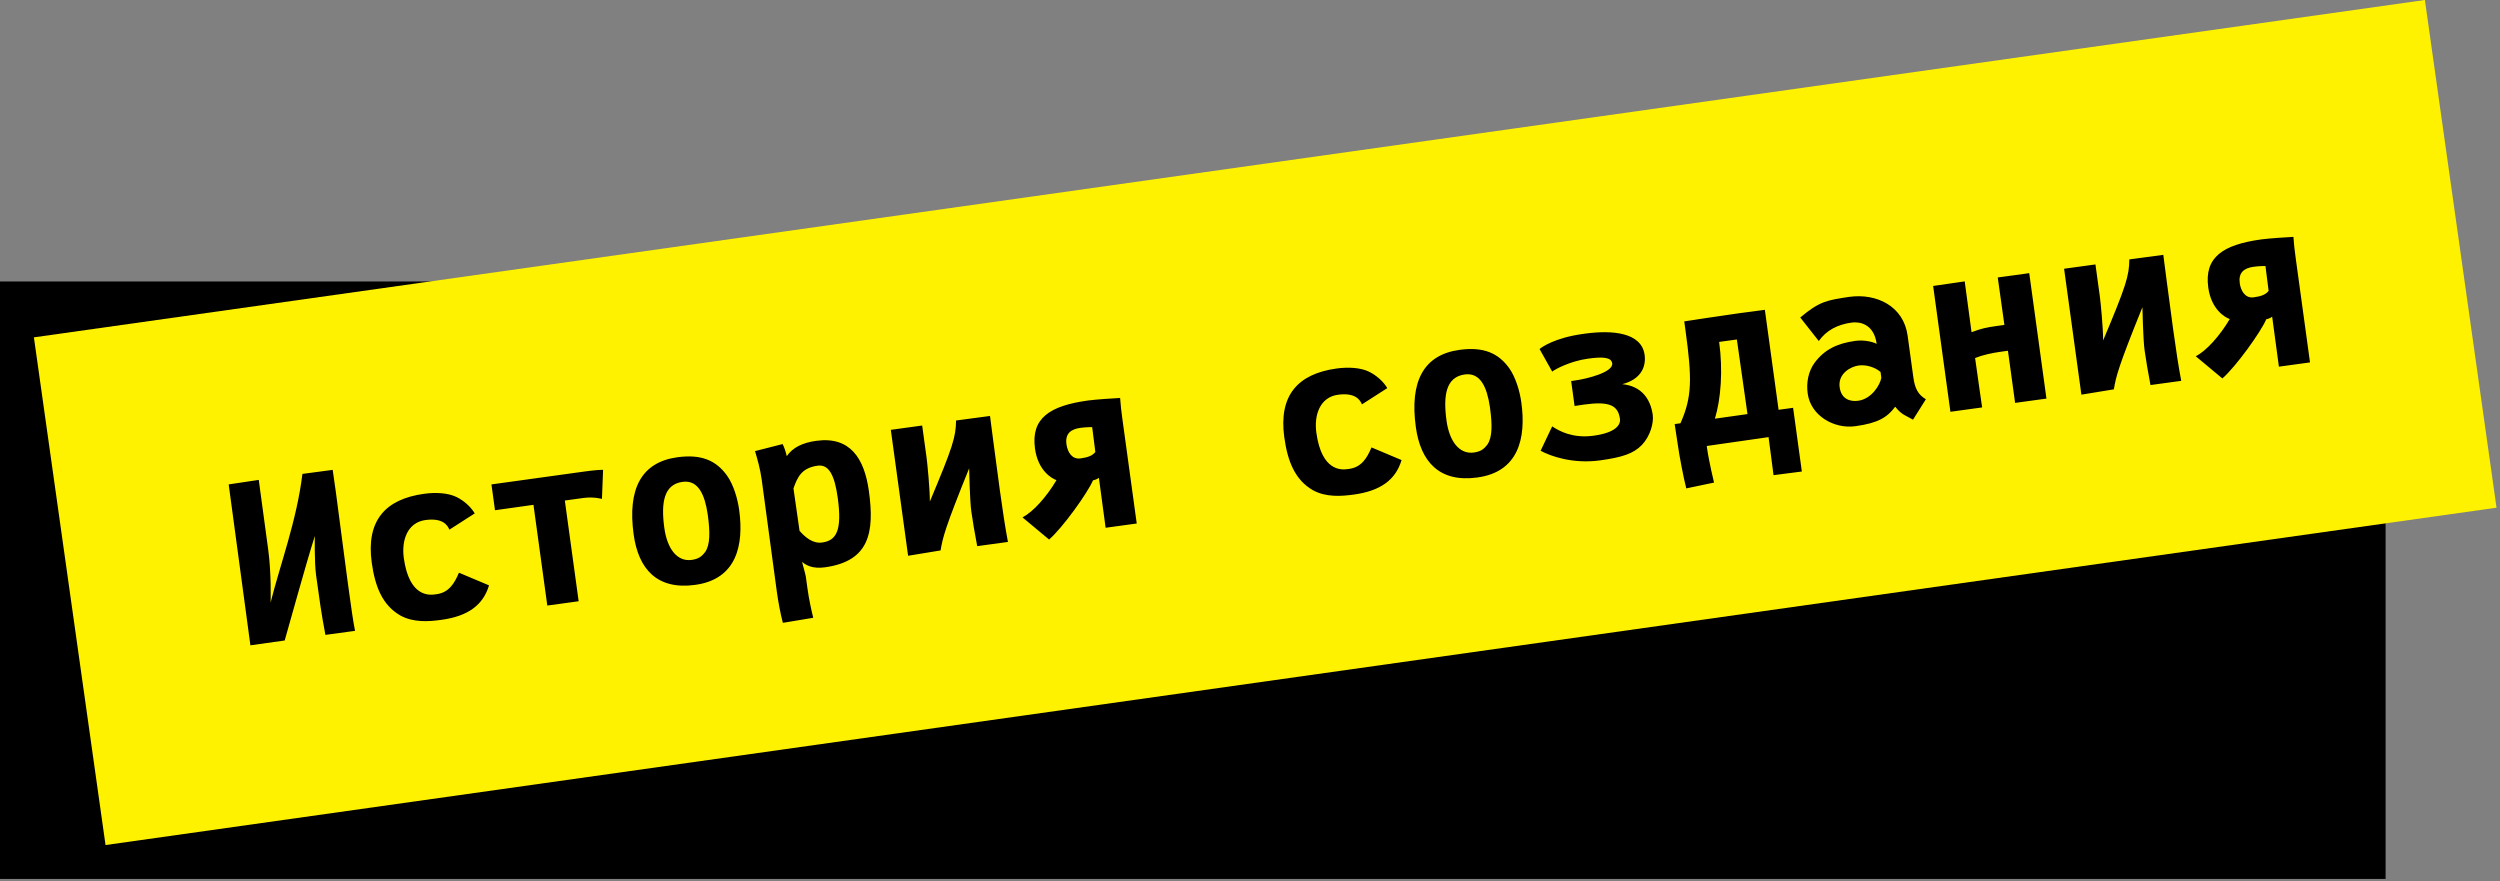 <svg width="590" height="208" viewBox="0 0 590 208" fill="none" xmlns="http://www.w3.org/2000/svg">
<rect x="0" y="0" width="590" height="208" fill="#808080" stroke="none"/>
<rect y="66.431" width="563" height="141" fill="black"/>
<rect x="8" y="79.614" width="569.863" height="121.002" transform="rotate(-8.031 8 79.614)" fill="#FFF200"/>
<path d="M71.37 111.841L78.514 110.89C78.725 112.428 79.034 114.456 79.261 116.11C80.177 122.786 81.073 130.174 81.974 136.733L82.444 140.158C82.903 143.496 83.305 146.428 83.789 148.875L76.794 149.835C75.851 144.908 75.337 141.164 74.596 135.765C74.166 132.631 74.299 126.491 74.299 126.491C71.891 134.155 68.694 145.979 67.187 151.154L59.093 152.295L53.968 114.319L61.067 113.256C61.672 117.667 63.305 129.775 63.305 129.775C64.082 135.434 63.859 142.207 63.859 142.207C66.133 133.142 70.022 122.909 71.37 111.841ZM95.297 131.681C96.569 140.94 101.323 140.464 102.688 140.277L103.036 140.229C105.938 139.831 107.243 137.7 108.313 135.157L115.407 138.146C114.031 142.771 110.49 145.416 104.163 146.284C101.144 146.699 97.543 146.957 94.469 145.25C90.294 142.836 88.519 138.526 87.726 132.75C86.371 122.882 90.936 117.79 100.078 116.534C102.836 116.156 105.727 116.321 107.723 117.289C109.624 118.21 111.194 119.74 112.04 121.161L106.061 124.998C105.619 123.935 104.46 122.172 100.397 122.73C96.13 123.316 94.727 127.53 95.297 131.681ZM129.161 142.911L125.897 119.14C120.15 119.929 119.023 120.114 116.817 120.417L115.98 114.321C119.521 113.835 132.694 111.997 138.151 111.248C140.269 110.957 141.795 110.866 142.329 110.881L142.06 117.749C142.06 117.749 140.148 117.183 137.681 117.522L133.299 118.124L136.562 141.895L129.161 142.911ZM166.453 130.221C167.61 128.524 167.573 125.454 167.067 121.768L167.003 121.303C166.32 116.754 164.798 113.208 161.082 113.718C156.7 114.319 155.952 118.562 156.781 124.599C157.442 129.417 159.745 132.62 163.257 132.138C164.849 131.89 165.552 131.409 166.453 130.221ZM164.037 138.034C155.039 139.269 150.654 134.253 149.538 126.126C148.06 115.358 151.367 109.078 159.842 107.915C165.56 107.129 169.028 108.694 171.585 112.246C173.09 114.376 174.063 117.584 174.446 120.37C175.581 128.642 173.847 136.687 164.095 138.026L164.037 138.034ZM197.713 117.53C196.944 111.928 195.523 109.551 192.969 109.901C189.225 110.416 188.215 112.536 187.259 115.269L188.692 125.275C190.026 126.807 191.833 128.333 194.01 128.034C197.348 127.576 198.777 125.28 197.713 117.53ZM179.847 113.832L179.743 113.078C179.412 110.669 178.733 108.307 178.184 106.461L184.698 104.797C185.055 105.458 185.409 106.533 185.681 107.649C187.059 105.627 189.386 104.479 192.636 104.033C200.618 102.937 203.996 108.151 205.064 115.929C206.403 125.682 205.173 132.445 194.666 133.888C191.763 134.286 190.252 133.4 189.286 132.615C189.562 133.761 189.912 134.807 190.175 136.072L190.538 138.713C190.912 141.441 191.45 143.851 191.924 145.797L184.754 146.989C184.202 144.906 183.678 142.168 183.316 139.527L179.847 113.832ZM225.631 99.237L233.645 98.166C233.645 98.166 235.025 108.859 235.949 115.592C236.599 120.323 237.251 124.64 237.875 127.896L230.619 128.892C229.967 125.433 229.634 123.438 229.226 120.685C228.859 118.015 228.718 110.523 228.718 110.523C223.065 124.488 222.497 126.814 221.975 129.902L214.311 131.161L210.23 101.44L217.632 100.423L218.664 107.941C218.871 109.45 219.444 115.345 219.444 118.361C224.884 105.431 225.576 103.147 225.631 99.237ZM249.328 113.312C248.211 112.933 244.969 111.071 244.256 105.876C243.271 98.707 247.717 95.76 256.801 94.513C258.572 94.27 263.114 93.972 264.349 93.92C264.476 95.707 264.635 97.075 264.902 99.019L268.269 123.545L260.926 124.554L259.337 112.766C258.804 113.194 257.941 113.371 257.941 113.371C256.716 116.29 250.758 124.589 247.586 127.331L241.308 122.102C243.793 120.814 246.978 117.301 249.328 113.312ZM251.686 104.856C251.929 106.626 252.951 108.467 254.982 108.188C256.782 107.941 257.82 107.533 258.5 106.67L257.753 100.799C257.753 100.799 256.332 100.788 254.968 100.975C252.646 101.294 251.347 102.389 251.686 104.856ZM310.66 102.111C311.931 111.37 316.686 110.894 318.05 110.707L318.398 110.659C321.301 110.261 322.605 108.13 323.675 105.588L330.769 108.576C329.393 113.201 325.853 115.846 319.525 116.715C316.507 117.129 312.905 117.387 309.832 115.68C305.656 113.266 303.881 108.956 303.088 103.18C301.733 93.312 306.298 88.22 315.441 86.965C318.198 86.586 321.089 86.751 323.085 87.719C324.986 88.641 326.556 90.17 327.402 91.591L321.423 95.429C320.981 94.365 319.822 92.603 315.759 93.16C311.492 93.746 310.09 97.961 310.66 102.111ZM351.05 104.875C352.207 103.178 352.169 100.108 351.663 96.422L351.6 95.958C350.916 91.409 349.394 87.862 345.679 88.372C341.296 88.974 340.548 93.217 341.377 99.254C342.038 104.072 344.341 107.275 347.853 106.793C349.445 106.544 350.148 106.063 351.05 104.875ZM348.633 112.689C339.635 113.924 335.25 108.907 334.134 100.781C332.656 90.012 335.963 83.733 344.438 82.569C350.156 81.784 353.624 83.348 356.182 86.9C357.686 89.03 358.659 92.238 359.042 95.025C360.178 103.296 358.443 111.342 348.691 112.681L348.633 112.689ZM363.587 106.377L366.316 100.62C367.979 101.752 371.206 103.497 376.082 102.828C381.335 102.107 382.501 100.261 382.306 98.839C381.86 95.588 379.694 94.673 373.86 95.474C373.105 95.578 372.355 95.71 371.6 95.814L370.791 89.922L371.313 89.85L371.458 89.83L371.662 89.802C374.535 89.408 380.767 87.842 380.48 85.753C380.273 84.243 378.106 84.186 374.768 84.644C370.56 85.222 366.953 87.166 366.316 87.697L363.337 82.37C363.812 81.95 366.877 79.725 373.64 78.796L374.017 78.744C380.461 77.86 387.398 78.415 388.131 83.756C388.521 86.6 387.213 89.56 382.84 90.663C387.395 91.102 389.529 94.151 390.047 97.924C390.306 99.81 389.464 102.942 387.472 105.02C385.531 107.031 382.903 107.924 377.621 108.649C371.148 109.538 365.859 107.632 363.587 106.377ZM409.899 80.117L405.719 80.69C406.632 87.337 406.147 94.146 404.717 98.808L412.405 97.722L409.899 80.117ZM425.237 111.279L418.554 112.137L417.38 103.161C415.145 103.468 402.793 105.252 402.793 105.252L402.857 105.717C403.283 108.822 404.511 113.888 404.511 113.888L397.957 115.261C397.308 112.689 396.328 107.707 395.878 104.427C395.743 103.441 395.375 100.977 395.222 100.082L396.586 99.894C399.342 93.69 399.349 89.431 397.763 77.879L397.484 75.848C397.484 75.848 405.997 74.531 410.293 73.941C412.441 73.646 416.508 73.117 416.508 73.117L419.748 96.714L423.173 96.244L425.237 111.279ZM434.158 91.394C434.549 94.238 436.671 94.834 438.529 94.579C441.721 94.141 443.695 90.853 443.994 89.156L443.807 87.792C442.595 86.717 440.485 86.001 438.628 86.256C436.712 86.519 433.72 88.201 434.158 91.394ZM451.548 89.036C451.915 91.706 452.673 93.14 454.507 94.219L451.473 99.041C449.804 98.088 448.773 97.904 447.267 95.982C445.372 98.548 443.128 99.862 437.845 100.587C432.882 101.269 427.339 98.156 426.614 92.874C426.255 90.261 426.779 87.617 428.248 85.611C430.619 82.417 433.709 81.017 437.831 80.451C439.688 80.196 441.688 80.542 442.894 81.146C442.233 76.328 438.742 75.89 437.001 76.129C433.663 76.588 431.066 77.92 429.229 80.479L424.859 74.928C429.471 71.042 431.25 70.857 436.404 70.06C442.935 69.163 449.249 72.289 450.197 79.197L451.548 89.036ZM463.67 66.405L465.287 78.396C467.508 77.559 468.711 77.276 471.353 76.913L473.036 76.682C471.944 68.729 472.114 70.184 471.469 65.482L478.899 64.462L482.964 94.067L475.563 95.083L473.873 82.777L472.276 82.996C470.187 83.283 467.889 83.776 466.124 84.492C467.491 94.447 467.063 90.898 467.784 96.151L460.296 97.18L456.219 67.487L463.67 66.405ZM502.525 61.218L510.54 60.147C510.54 60.147 511.919 70.84 512.844 77.574C513.493 82.305 514.145 86.622 514.77 89.878L507.513 90.874C506.861 87.415 506.528 85.42 506.12 82.667C505.754 79.996 505.612 72.505 505.612 72.505C499.959 86.47 499.392 88.795 498.869 91.883L491.206 93.142L487.125 63.421L494.526 62.405L495.558 69.922C495.766 71.432 496.338 77.327 496.338 80.343C501.779 67.412 502.471 65.129 502.525 61.218ZM526.222 75.293C525.106 74.915 521.863 73.053 521.15 67.858C520.166 60.689 524.611 57.742 533.696 56.495C535.466 56.252 540.009 55.953 541.244 55.902C541.371 57.688 541.529 59.057 541.796 61.001L545.163 85.527L537.82 86.535L536.231 74.747C535.699 75.175 534.836 75.353 534.836 75.353C533.61 78.271 527.652 86.571 524.48 89.313L518.203 84.083C520.688 82.796 523.872 79.283 526.222 75.293ZM528.58 66.838C528.823 68.608 529.845 70.449 531.877 70.17C533.676 69.923 534.714 69.514 535.394 68.652L534.647 62.781C534.647 62.781 533.226 62.769 531.862 62.957C529.54 63.275 528.242 64.371 528.58 66.838Z" fill="black"/>
</svg>

